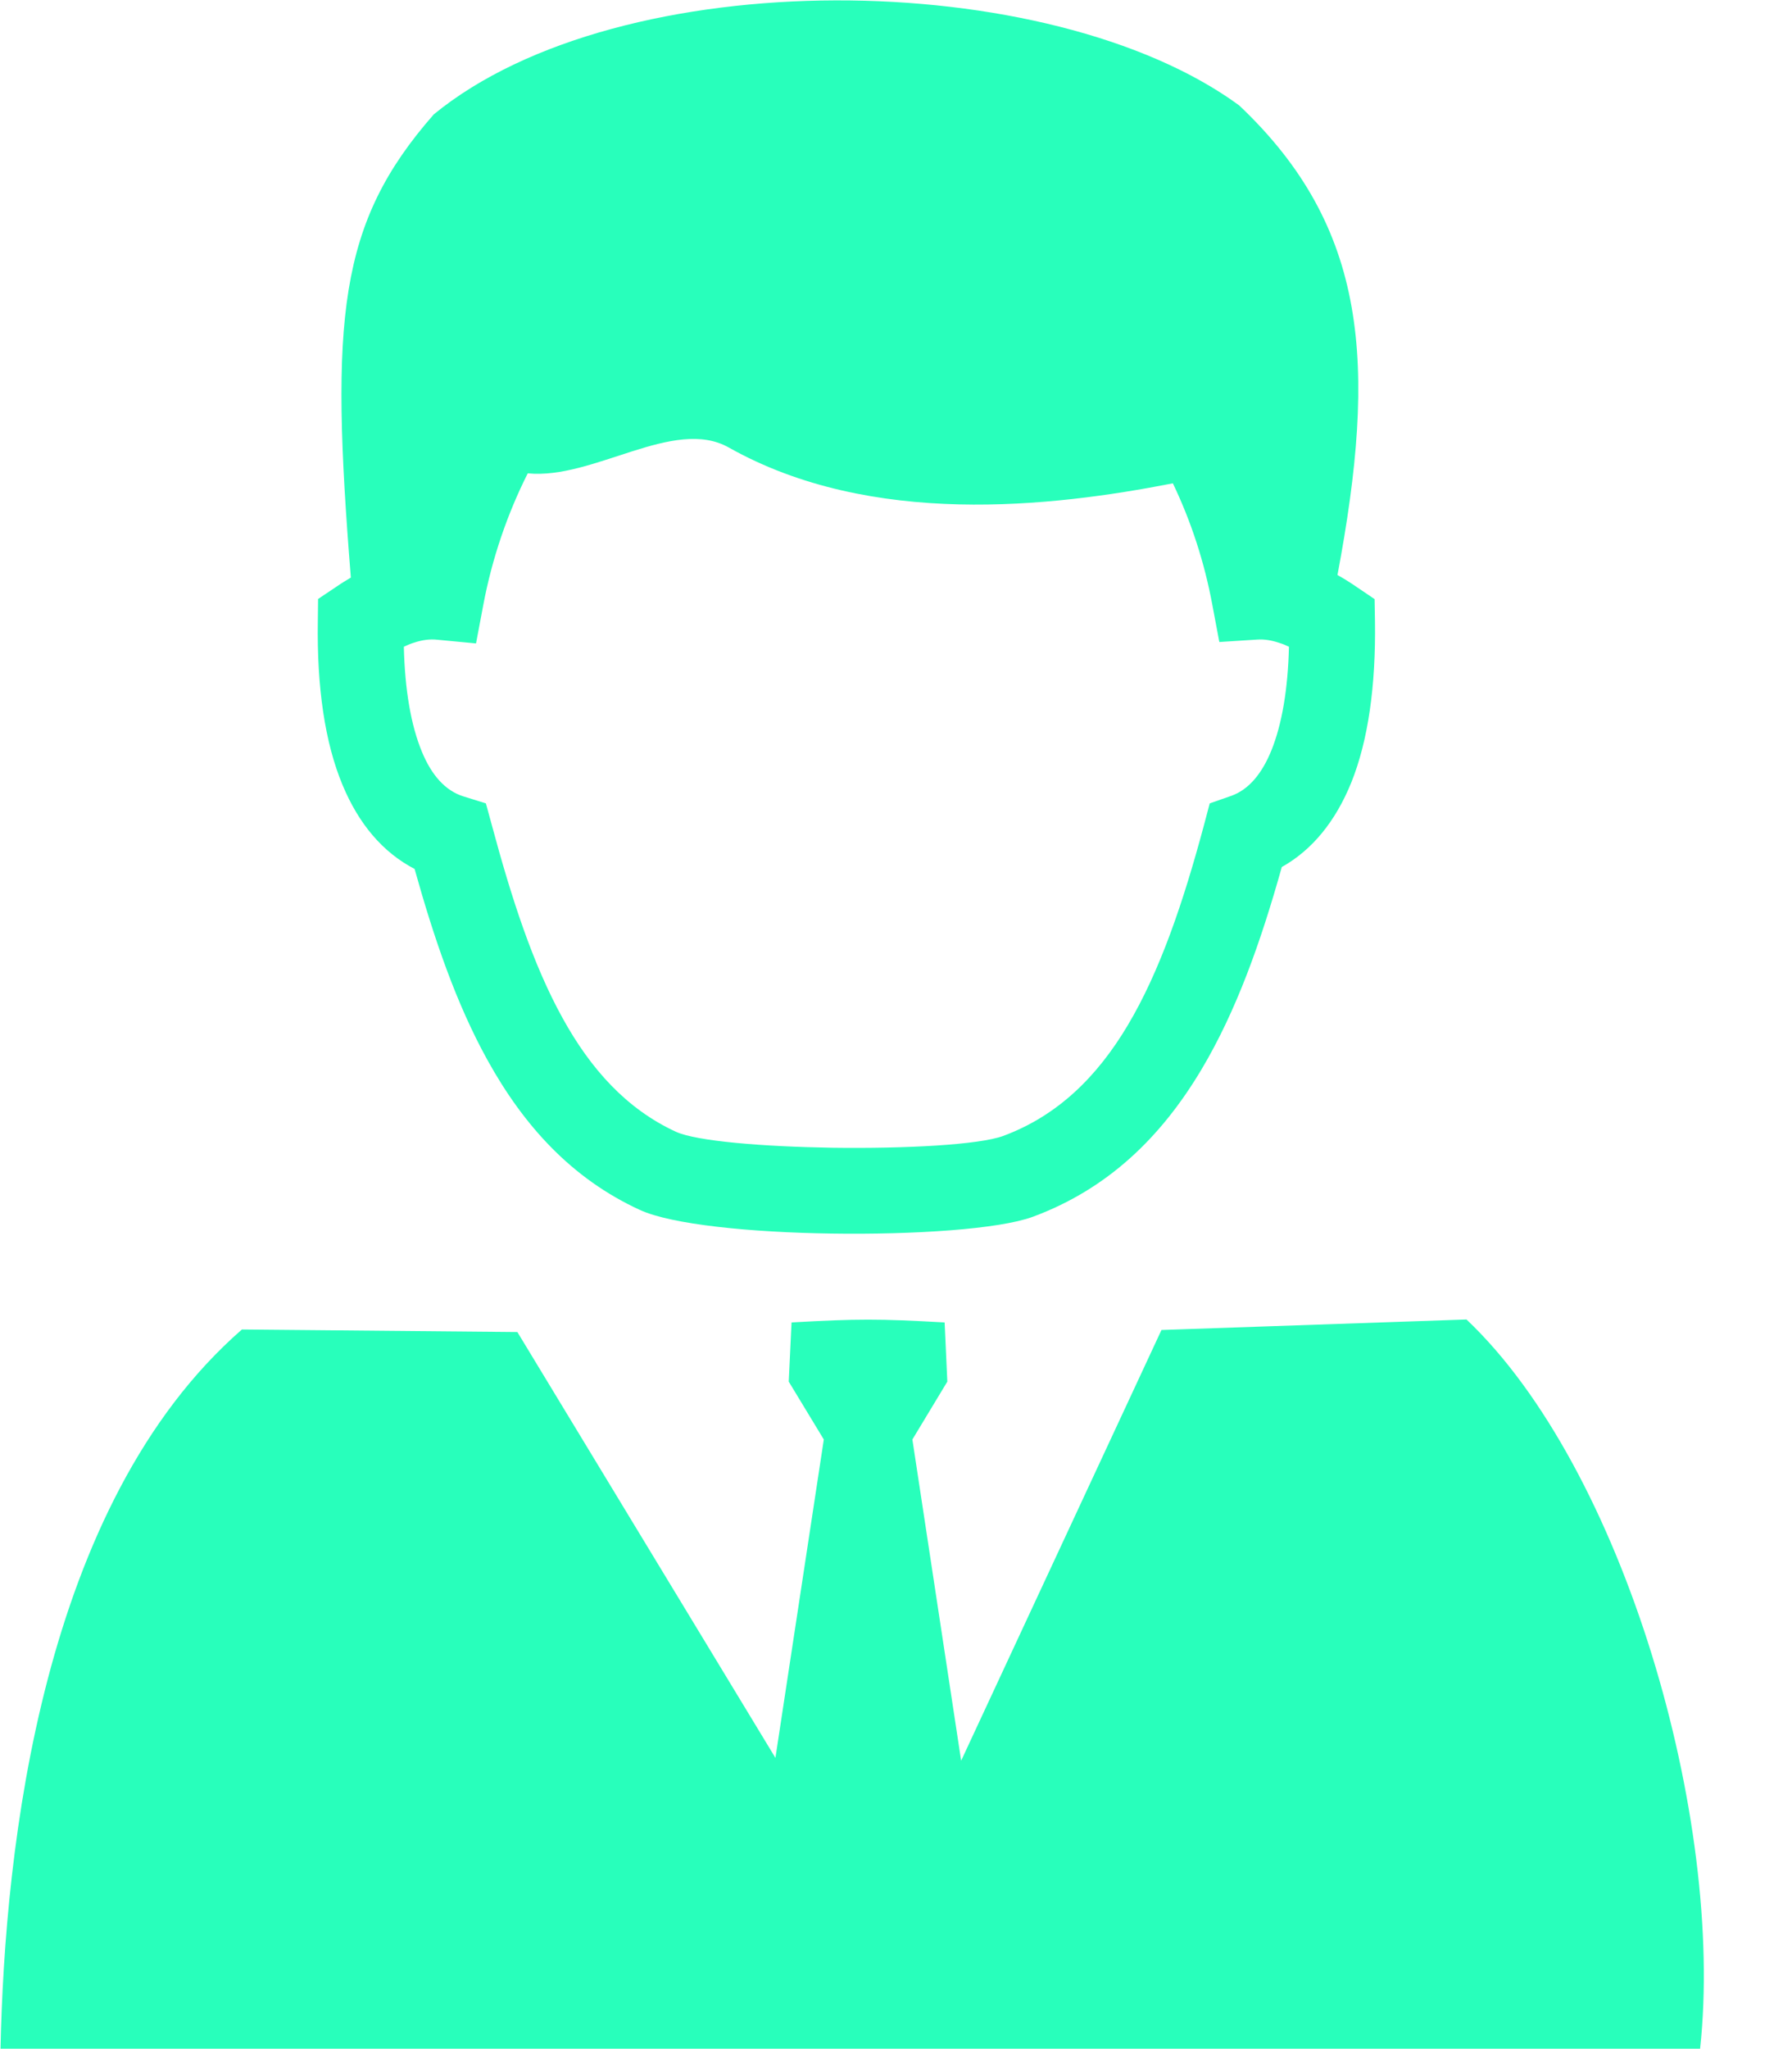<?xml version="1.0" encoding="UTF-8"?>
<svg width="14px" height="16px" viewBox="0 0 14 16" version="1.1" xmlns="http://www.w3.org/2000/svg" xmlns:xlink="http://www.w3.org/1999/xlink">
    <!-- Generator: Sketch 49.1 (51147) - http://www.bohemiancoding.com/sketch -->
    <title>姓名</title>
    <desc>Created with Sketch.</desc>
    <defs></defs>
    <g id="Page-1" stroke="none" stroke-width="1" fill="none" fill-rule="evenodd">
        <g id="4.1人脸对比-详情" transform="translate(-777, -482)" fill="#28FFBB" fill-rule="nonzero">
            <g id="姓名" transform="translate(777, 482)">
                <path d="M10.449,4.49 C10.498,4.517 10.546,4.547 10.594,4.58 L10.739,4.678 L10.742,4.852 C10.749,5.355 10.689,5.782 10.557,6.11 C10.435,6.41 10.255,6.635 10.014,6.77 C9.85,7.356 9.657,7.899 9.384,8.355 C9.07,8.88 8.655,9.284 8.069,9.501 C7.807,9.598 7.137,9.642 6.493,9.632 C5.87,9.623 5.246,9.562 4.998,9.447 C4.465,9.202 4.091,8.789 3.807,8.275 C3.564,7.836 3.39,7.325 3.239,6.785 C2.989,6.655 2.802,6.432 2.676,6.129 C2.538,5.799 2.475,5.365 2.483,4.852 L2.485,4.677 L2.63,4.58 C2.666,4.555 2.704,4.532 2.741,4.51 C2.579,2.492 2.64,1.746 3.389,0.893 C4.85,-0.303 8.2,-0.261 9.681,0.823 C10.689,1.776 10.759,2.842 10.449,4.49 Z M7.38,10.326 L7.401,10.788 L7.128,11.24 L7.509,13.748 L9.074,10.385 L11.457,10.303 C12.687,11.467 13.476,14.209 13.282,15.997 L0.004,15.997 C0.037,14.427 0.326,11.745 1.89,10.381 L4.042,10.401 L6.058,13.726 L6.436,11.24 L6.162,10.788 L6.184,10.326 C6.705,10.297 6.859,10.297 7.38,10.326 Z M9.163,3.774 C8.216,3.959 6.807,4.121 5.693,3.494 C5.264,3.253 4.637,3.747 4.123,3.696 C3.964,4.012 3.845,4.357 3.776,4.722 L3.719,5.024 L3.414,4.995 C3.358,4.989 3.299,4.997 3.238,5.017 C3.21,5.025 3.183,5.037 3.155,5.05 C3.163,5.385 3.21,5.663 3.297,5.872 C3.373,6.055 3.48,6.174 3.619,6.218 L3.796,6.273 L3.845,6.452 C3.994,7.005 4.161,7.527 4.396,7.951 C4.614,8.346 4.894,8.659 5.28,8.837 C5.442,8.911 5.959,8.953 6.5,8.962 C7.075,8.97 7.648,8.939 7.837,8.87 C8.263,8.712 8.57,8.408 8.808,8.01 C9.064,7.582 9.246,7.039 9.406,6.443 L9.451,6.273 L9.62,6.214 C9.754,6.166 9.858,6.044 9.933,5.859 C10.016,5.653 10.062,5.379 10.07,5.05 C10.045,5.038 10.019,5.027 9.995,5.02 C9.936,5 9.878,4.99 9.822,4.994 L9.526,5.013 L9.471,4.721 C9.41,4.393 9.307,4.074 9.163,3.774 Z" id="Shape"></path>
            </g>
        </g>
    </g>
</svg>